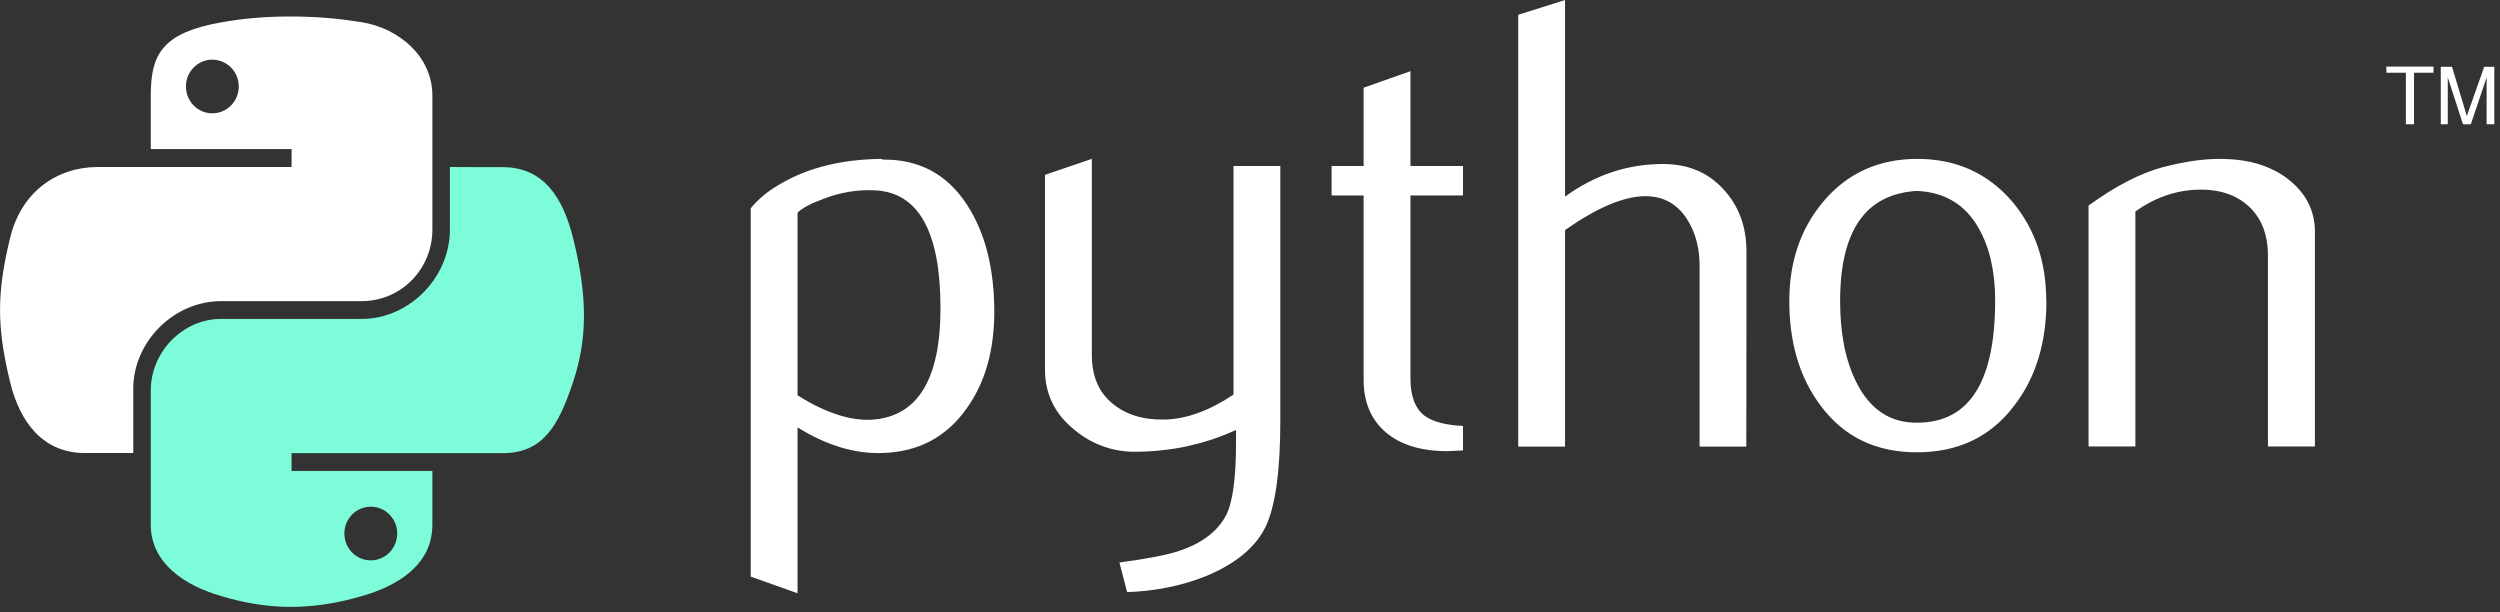 <svg version="1.2" xmlns="http://www.w3.org/2000/svg" viewBox="0 0 1756 430" width="1756" height="430">
	<rect x="0" y="0" width="1756" height="430" fill="#333333" stroke="none"/>
	<title>css-svg</title>
	<defs>
		<linearGradient id="g1" x2="1" gradientUnits="userSpaceOnUse" gradientTransform="matrix(226.291,196.575,-308.8,355.481,-0.016,11.573)">
			<stop offset="0" stop-color="#ffffff"/>
			<stop offset="1" stop-color="#ffffff"/>
		</linearGradient>
		<linearGradient id="g2" x2="1" gradientUnits="userSpaceOnUse" gradientTransform="matrix(-80.812,-115.435,186.701,-130.703,258.03,371.523)">
			<stop offset="0" stop-color="#7dfcda"/>
			<stop offset="1" stop-color="#7dfcda"/>
		</linearGradient>
	</defs>
	<style>
		.s0 { fill: #ffffff } 
		.s1 { fill: url(#g1) } 
		.s2 { fill: url(#g2) } 
	</style>
	<g id="Mohsine-icons">
		<path id="Layer" fill-rule="evenodd" class="s0" d="m698.4 218.7c0 27.4-6.4 50-19.3 68q-21.5 30.6-59.7 31.5c-19.1 0.6-38.9-5.4-59.2-18v116.5l-32.9-11.7v-258.7c5.4-6.6 12.3-12.3 20.8-17.1q29.3-17.2 71.3-17.6l0.4 0.5q38.4-0.5 59.2 31.4c12.9 19.6 19.3 44.5 19.4 75.2zm-37.8-2.2c0-53.8-15.4-81.3-46-82.8q-18.3-0.9-35.7 5.8c-9.2 3.3-15.4 6.6-18.7 9.9v128.3q29.4 18.4 52.2 17.1c32.1-2.1 48.2-28.2 48.2-78.3zm238.7 78.7q0 54.9-11 76.1c-7.4 14.1-21.4 25.3-42.1 33.7q-25.2 9.9-54.5 10.9l-5.4-20.8q29.7-4 41.8-8.1c16-5.3 26.9-13.6 32.9-24.7 4.8-9 7.2-26.3 7.2-51.8v-8.5q-8.3 3.8-16.9 6.7-8.7 2.8-17.6 4.8-8.9 1.9-18 2.8-9.1 1-18.2 1-5.8 0.1-11.5-0.9-5.8-0.9-11.2-2.9-5.5-2-10.6-4.9-5-2.9-9.4-6.6-20.8-16.7-20.8-42.3v-136.9l32.9-11.2v137.7q0 22 14.2 33.9c9.5 8 21.8 11.8 36.9 11.5 15.1-0.3 31.2-6.1 48.4-17.5v-160.6h32.9c0 0 0 178.6 0 178.6zm128.3 21.2l-10.8 0.5q-27.9 0-43.5-13.3c-10.3-8.9-15.5-21.2-15.5-36.8v-129.5h-22.5v-20.7h22.5v-55l32.9-11.6v66.6h36.9v20.7h-36.9v128.5q0 18.6 9.9 26.2c5.7 4.2 14.7 6.6 27 7.2 0 0 0 17.2 0 17.2zm199-2.7h-32.8v-126.9c0-12.9-3-23.9-9.1-33.3q-10.4-15.7-28.9-15.7-22.6 0-56.5 23.8v152.1h-32.9v-303.3l32.9-10.4v138.1q31.5-22.9 68.8-22.9 26.2 0 42.3 17.6 16.3 17.5 16.3 43.6c0 0 0 137.3-0.1 137.3zm210.8-102.2q0 44.1-22.6 73.4c-16.5 21.9-39.3 32.8-68.4 32.8-28.9 0-51.3-10.9-67.6-32.8q-22-29.3-22-73.4c0-27.6 7.9-50.8 23.8-69.8 16.8-20 38.9-30.1 66.2-30.1 27.3 0 49.5 10.1 66.7 30.1q23.8 28.4 23.8 69.8zm-36-0.2q0-31-11.7-51.2-13.9-24.6-43.2-26c-36.1 2.1-54 27.9-54 77.4 0 22.6 3.7 41.6 11.3 56.8q14.4 29.1 43.3 28.6 54.3-0.4 54.3-85.7zm224.5 102.3h-32.9v-134q0-22.1-13.3-34.5c-8.8-8.2-20.6-12.2-35.3-11.9-15.6 0.3-30.5 5.4-44.5 15.3v165.1h-32.9v-169.2q28.4-20.6 52.2-27c15.1-3.9 28.3-5.8 39.7-5.8 7.8 0 15.2 0.7 22.1 2.2q19.3 4.5 31.5 16.7c9 9 13.5 19.8 13.5 32.4v150.7z"/>
		<path id="Layer" fill-rule="evenodd" class="s1" d="m215.6 11.8q6.4 0.2 12.9 0.7 6.4 0.5 12.9 1.3 6.4 0.8 12.8 1.8c26.8 4.5 49.5 24.6 49.5 51.4v94.3c0 27.7-22 50.2-49.5 50.2h-98.8c-33.6 0-61.8 28.8-61.8 61.5v45.2h-34.1c-28.7 0-45.5-20.9-52.5-50.2-9.5-39.3-9.1-62.8 0-100.5 7.8-32.9 33-50.2 61.8-50.2h136v-12.6h-98.9v-37.6c0-28.5 7.6-44 49.5-51.4 14.2-2.6 30.3-4.1 47.2-4.1q6.5-0.1 13 0.2zm-47.9 48.9c0-10.4-8.3-18.8-18.6-18.8-10.2 0-18.5 8.4-18.5 18.8 0 10.5 8.3 18.9 18.5 18.9 10.3 0 18.6-8.4 18.6-18.9z"/>
		<path id="Layer" fill-rule="evenodd" class="s2" d="m353.1 117.4c28.8 0 42.4 21.5 49.5 50.1 9.9 39.8 10.3 69.6 0 100.6-10 30.1-20.7 50.2-49.5 50.2h-148.3v12.5h98.9v37.7c0 28.5-24.6 43-49.5 50.2-37.5 10.9-67.5 9.3-98.8 0-26.2-7.6-49.5-23.4-49.5-50.2v-94.2c0-27.1 22.4-50.3 49.5-50.3h98.8c32.9 0 61.8-28.7 61.8-62.7v-44c0 0.1 37.1 0.1 37.1 0.1zm-74.1 257.3c0-10.4-8.3-18.8-18.6-18.8-10.2 0-18.5 8.4-18.5 18.8 0 10.5 8.3 18.9 18.5 18.9 10.3 0 18.6-8.4 18.6-18.9z"/>
		<path id="Layer" class="s0" d="m1689.9 87.3h5.7v-36.2h13.7v-4.3h-33.1v4.3h13.7zm24.5 0h4.9v-33l10.7 33h5.5l11.1-32.9v32.9h5.4v-40.4h-7.1l-12.2 34.6-10.4-34.6h-7.9c0 0 0 40.4 0 40.4z"/>
	</g>
</svg>